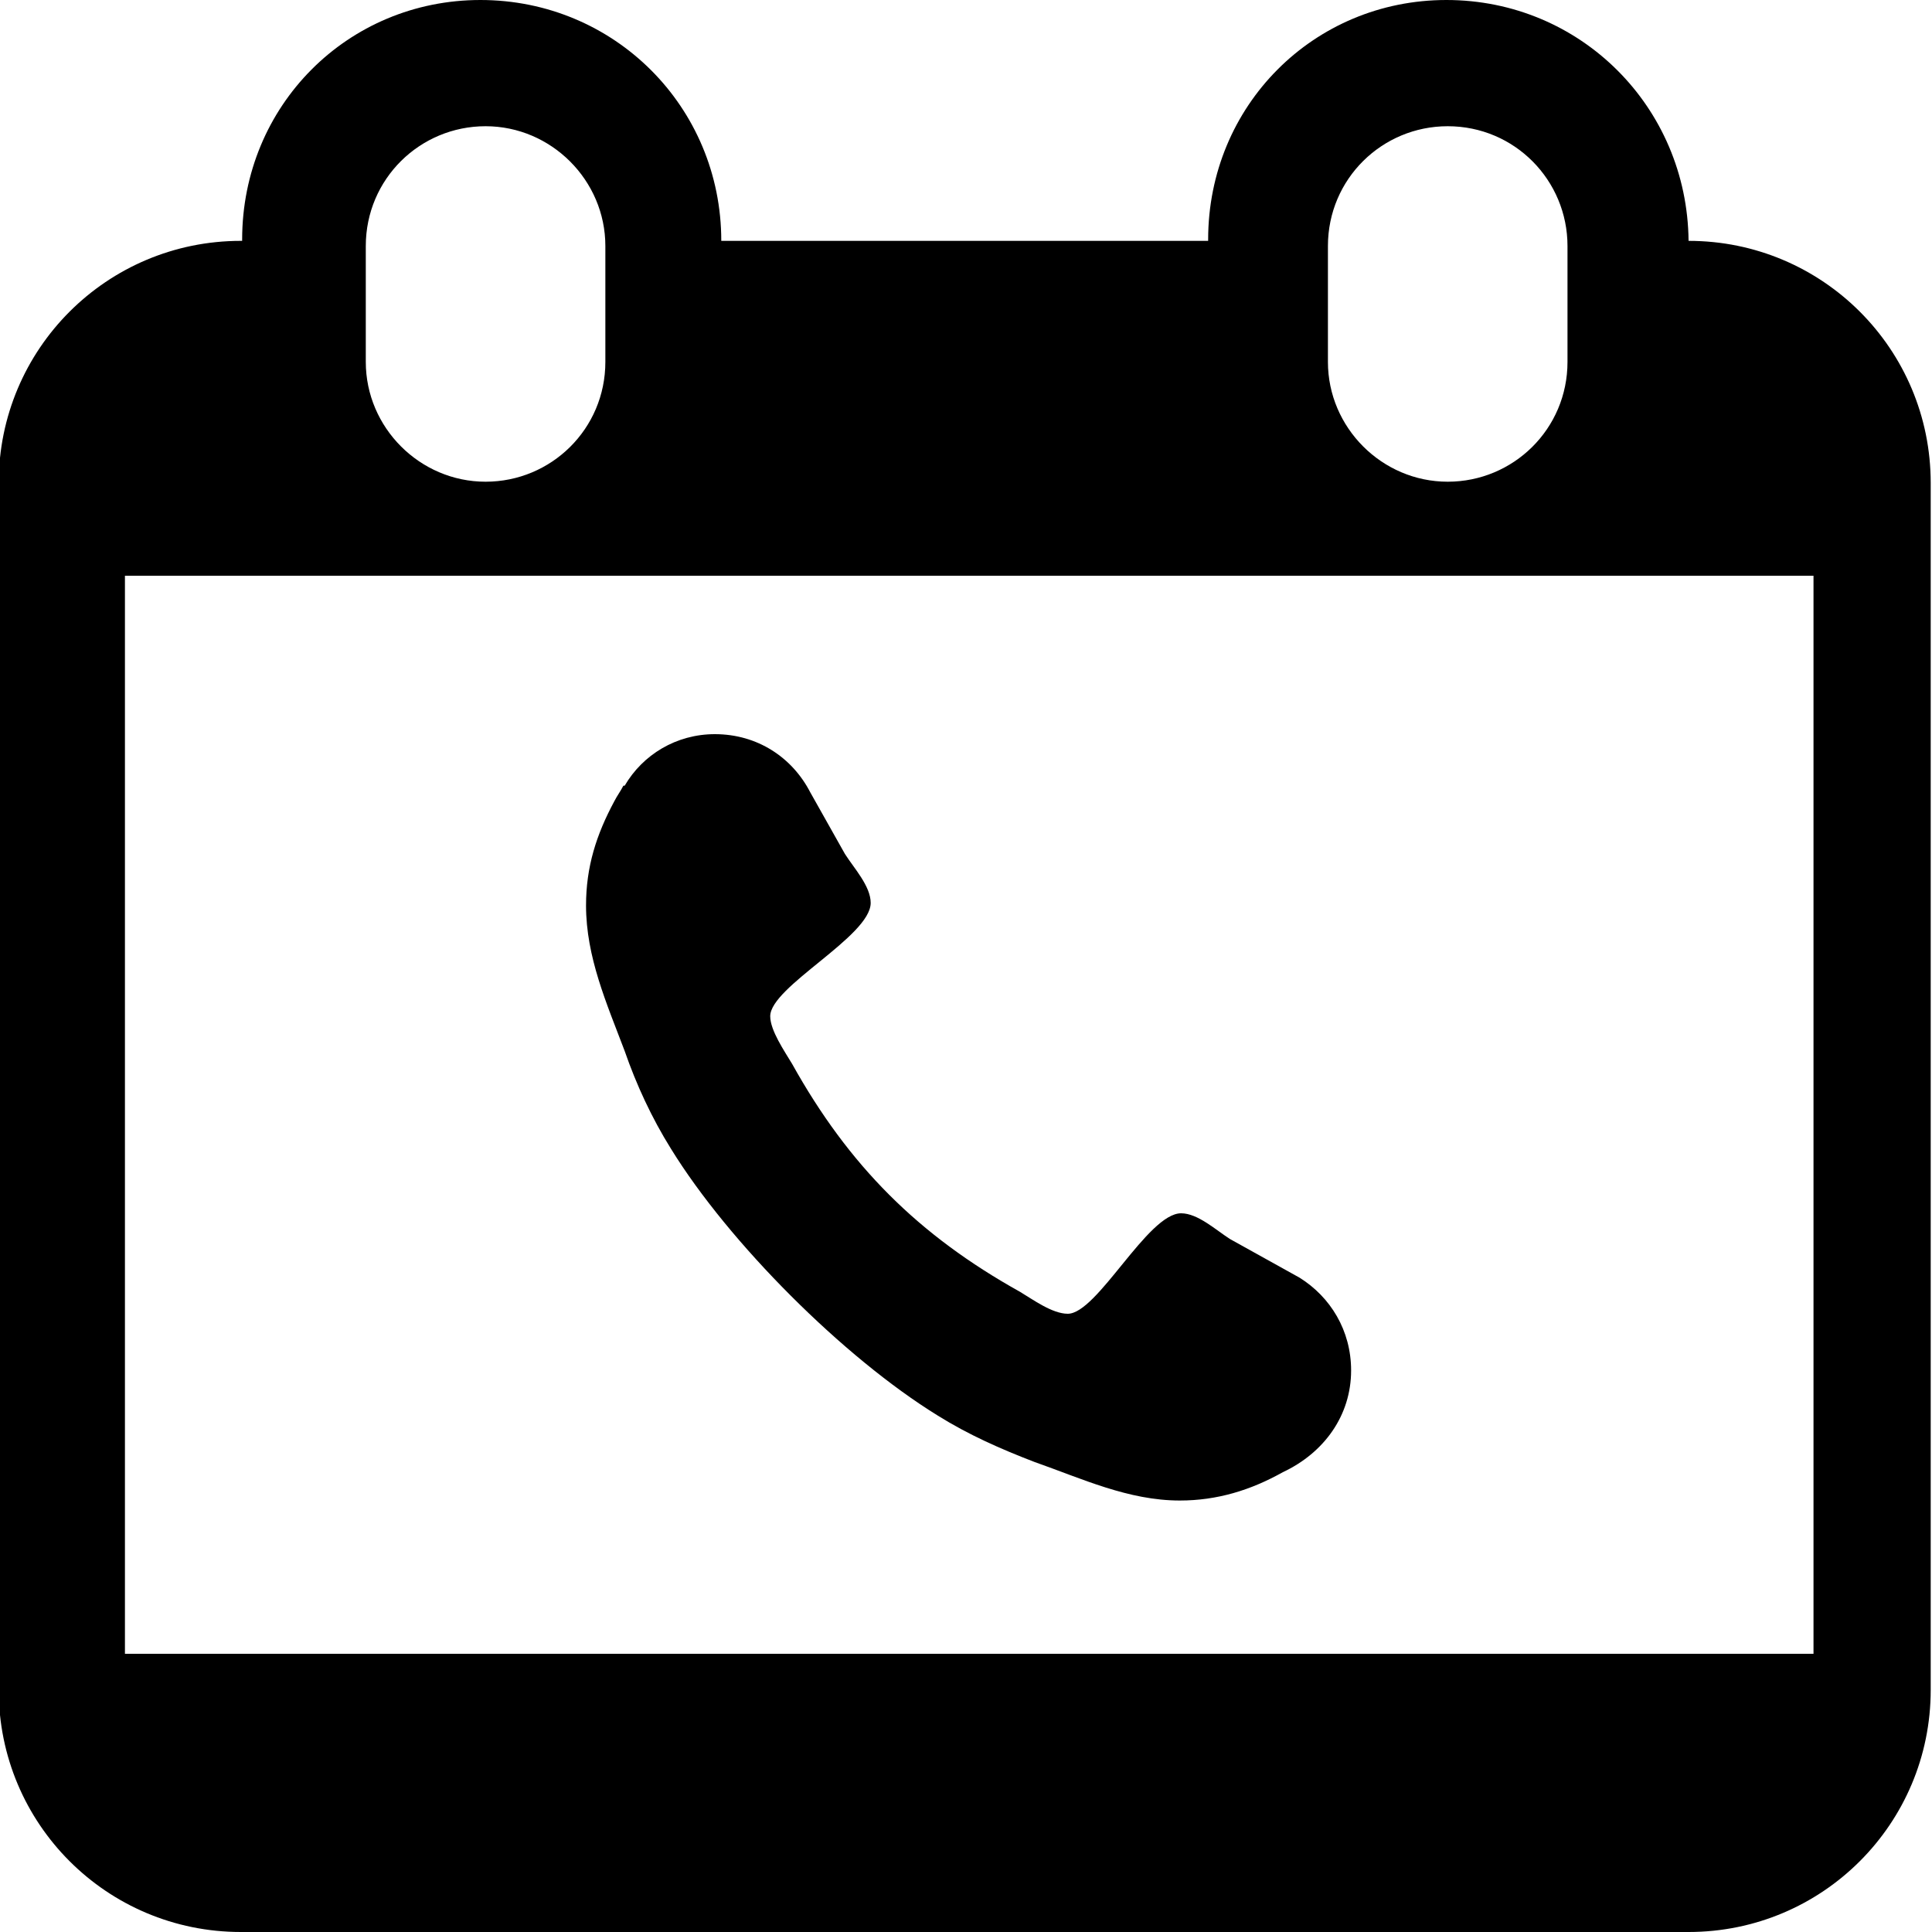 <?xml version="1.0" encoding="utf-8"?>
<!-- Generator: Adobe Illustrator 19.0.0, SVG Export Plug-In . SVG Version: 6.00 Build 0)  -->
<svg version="1.1" id="Camada_1" xmlns="http://www.w3.org/2000/svg" xmlns:xlink="http://www.w3.org/1999/xlink" x="0px" y="0px"
	 viewBox="-361.9 321.9 150 150" style="enable-background:new -361.9 321.9 150 150;" xml:space="preserve">
<path id="XMLID_480_" d="M-230.8,340.6L-230.8,340.6c-0.1-10.4-8.4-18.7-18.8-18.7c-10.3,0-18.5,8.2-18.5,18.6c0,0,0,0,0,0.1h-37.8
	c0-10.4-8.3-18.7-18.7-18.7c-10.3,0-18.5,8.2-18.5,18.6c0,0,0,0,0,0.1h-0.1c-10.4,0-18.8,8.4-18.8,18.8v93.7
	c0,10.4,8.4,18.8,18.8,18.8h112.4c10.4,0,18.8-8.4,18.8-18.8v-93.7C-212,349-220.4,340.6-230.8,340.6 M-314.9,350
	c0,5.2-4.2,9.3-9.3,9.3s-9.3-4.2-9.3-9.3v-9c0-5.2,4.2-9.3,9.3-9.3s9.3,4.2,9.3,9.3C-314.9,340.9-314.9,350-314.9,350z M-258.8,350
	v-9c0-5.2,4.2-9.3,9.3-9.3c5.2,0,9.3,4.2,9.3,9.3v9c0,5.2-4.2,9.3-9.3,9.3C-254.6,359.3-258.8,355.1-258.8,350 M-221.1,450.3h-131.1
	v-83.7h131.1V450.3z M-257,428.3c0-3.1-1.6-5.7-4-7.2l0,0c-1.8-1-3.6-2-5.4-3c-1.1-0.7-2.5-2-3.8-2c-2.6,0-6.5,7.8-8.8,7.8
	c-1.2,0-2.7-1.1-3.7-1.7c-7.9-4.4-13.3-9.8-17.7-17.7c-0.6-1-1.7-2.6-1.7-3.7c0-2.3,7.8-6.2,7.8-8.8c0-1.3-1.3-2.7-2-3.8
	c-0.9-1.6-1.8-3.2-2.7-4.8c-1.4-2.7-4.1-4.5-7.4-4.5c-3,0-5.6,1.6-7,4l-0.1,0c-0.2,0.4-0.5,0.8-0.7,1.2c-1.4,2.6-2.2,5.1-2.2,8.1
	c0,4,1.6,7.6,3,11.3c0.9,2.6,2.1,5.2,3.6,7.6c4.5,7.3,13.4,16.2,20.7,20.7c2.4,1.5,4.9,2.6,7.5,3.6c3.7,1.3,7.3,3,11.3,3
	c2.9,0,5.5-0.8,8-2.2c0,0,0,0,0,0C-259.1,434.7-257,431.8-257,428.3"/>
</svg>
